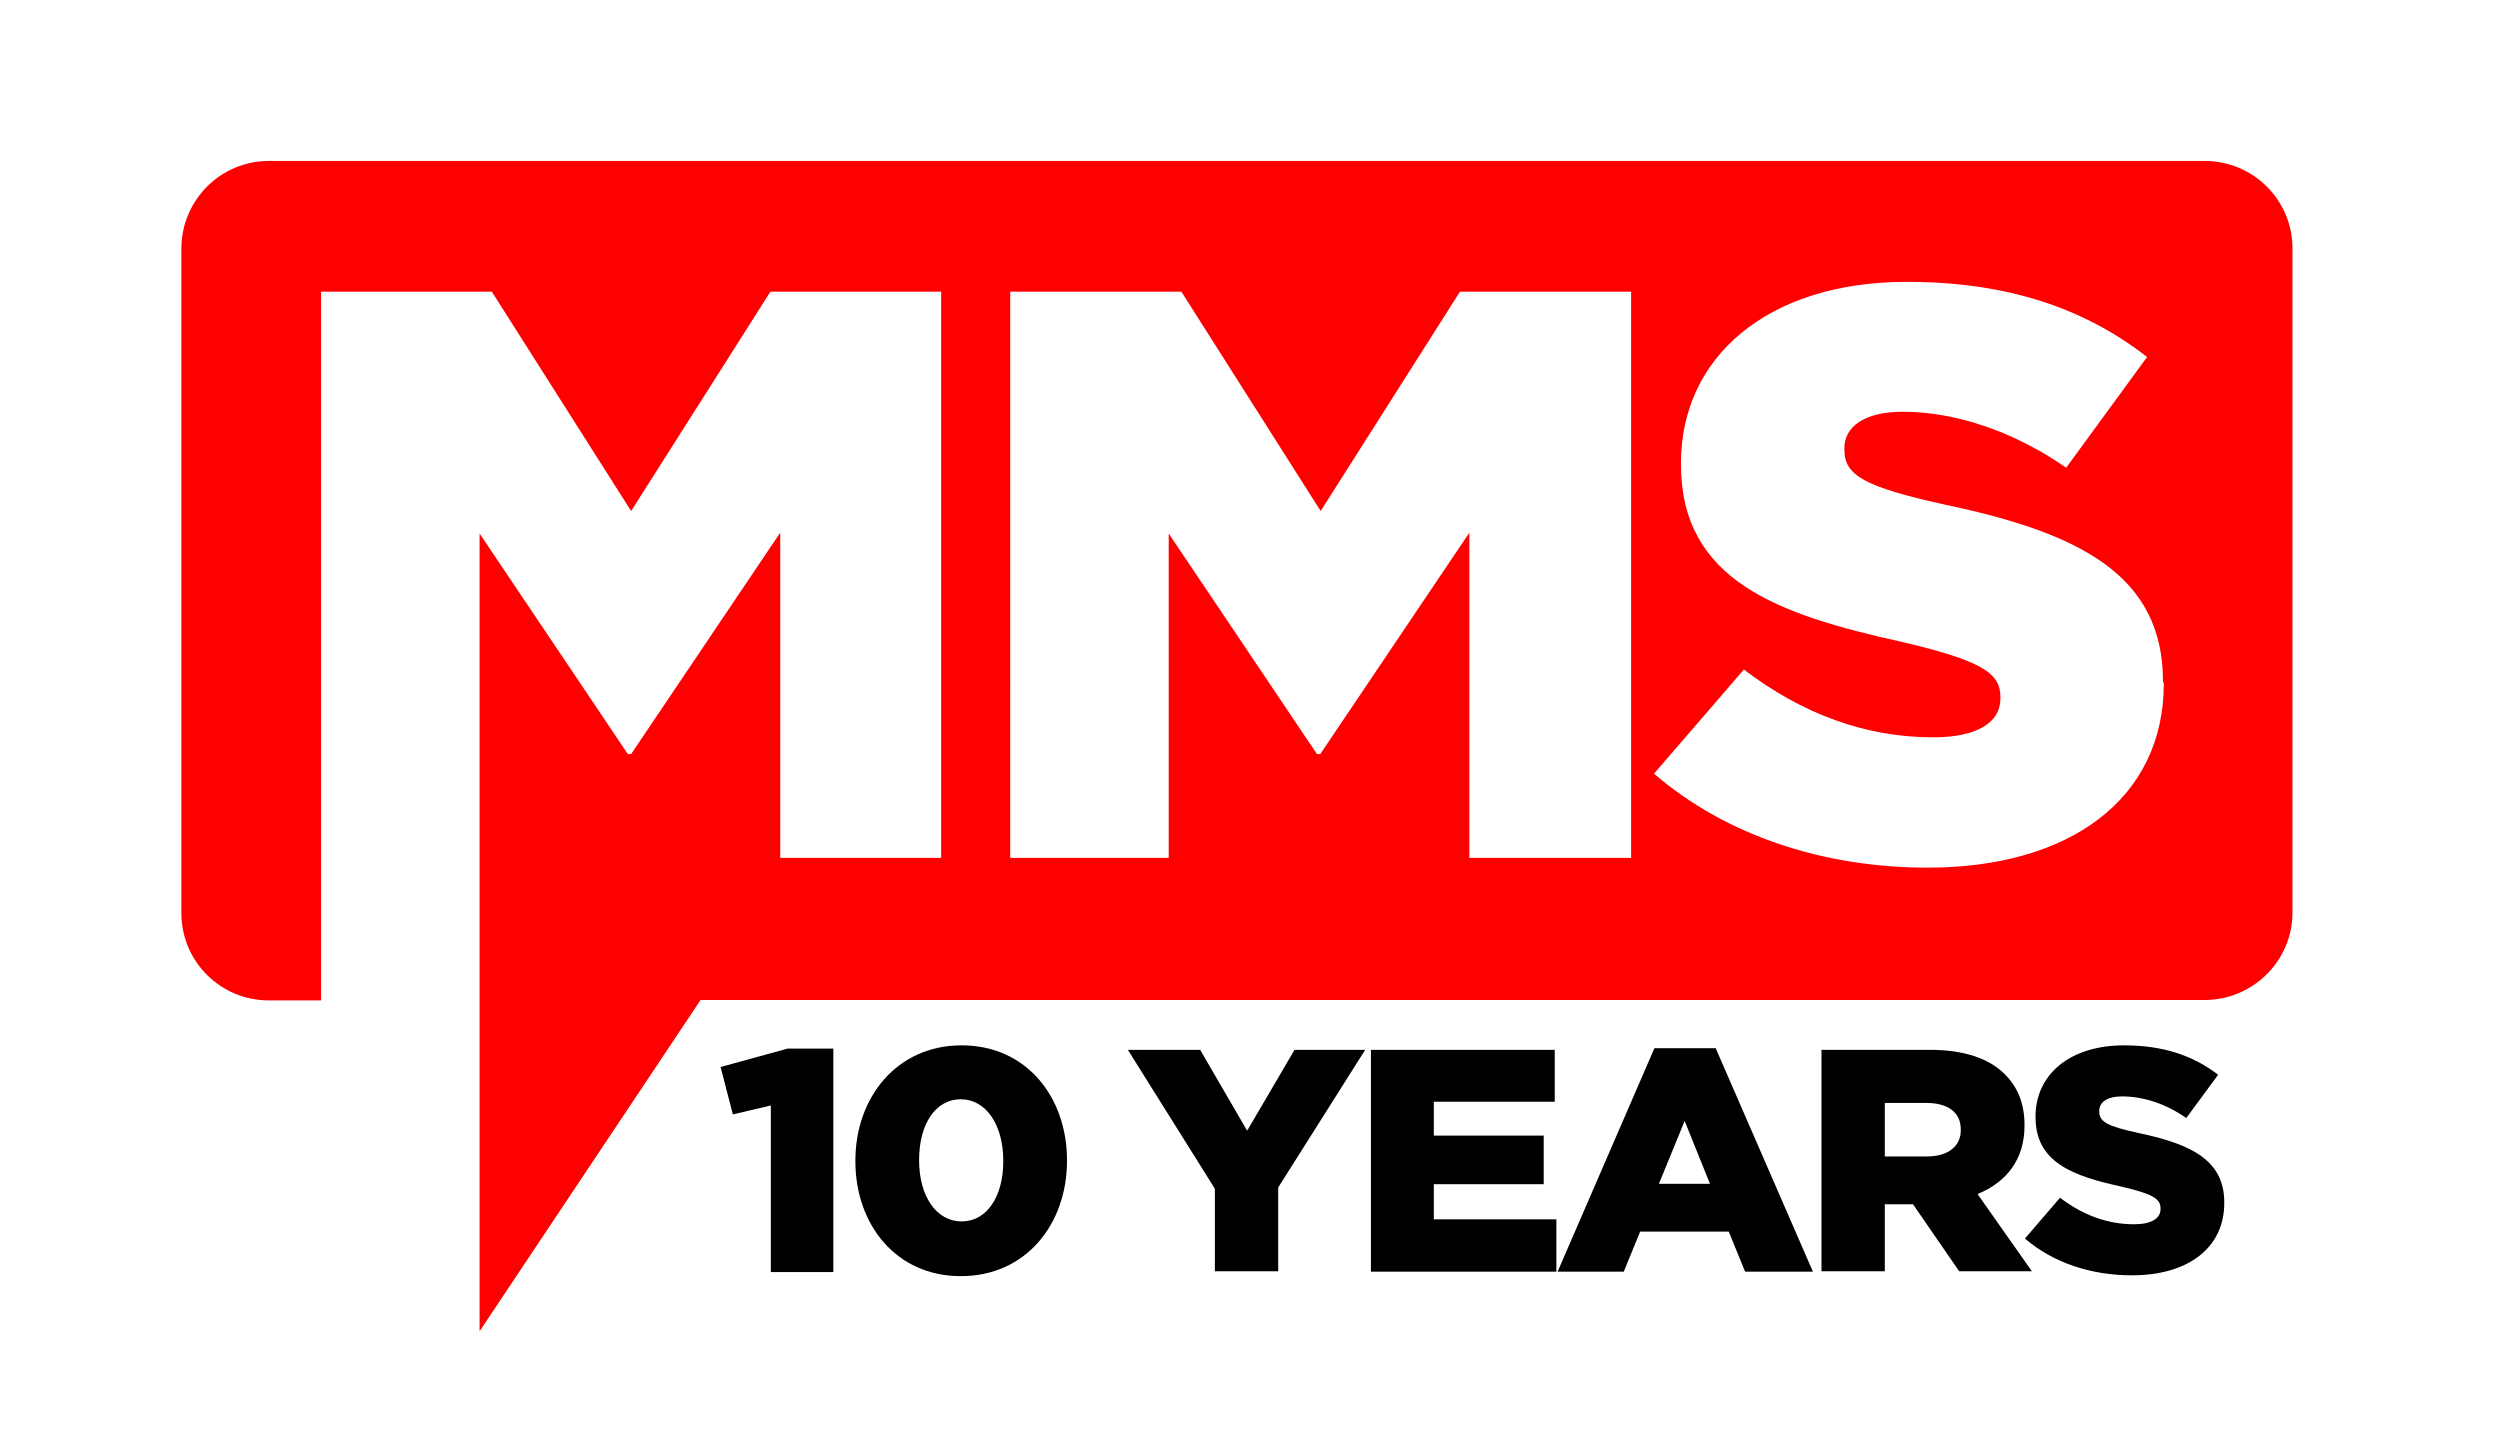 <?xml version="1.0" encoding="utf-8"?>
<!-- Generator: Adobe Illustrator 28.0.0, SVG Export Plug-In . SVG Version: 6.00 Build 0)  -->
<svg version="1.1" id="Layer_1" xmlns="http://www.w3.org/2000/svg" xmlns:xlink="http://www.w3.org/1999/xlink" x="0px" y="0px"
	 viewBox="0 0 612 349.7" style="enable-background:new 0 0 612 349.7;" xml:space="preserve">
<style type="text/css">
	.st0{fill:#FF0000;}
</style>
<g>
	<path d="M188.8,270.6l-9.4,2.2l-3-11.6l16.4-4.5H204v54.7h-15.3V270.6z"/>
	<path d="M209.4,284.3v-0.2c0-15.4,10.1-28.2,26-28.2s25.8,12.7,25.8,28.1v0.2c0,15.4-10,28.2-26,28.2
		C219.3,312.4,209.4,299.7,209.4,284.3z M245.6,284.3v-0.2c0-8.7-4.2-15-10.4-15c-6.2,0-10.2,6.1-10.2,14.8v0.2
		c0,8.7,4.2,14.9,10.4,14.9S245.6,292.9,245.6,284.3z"/>
	<path d="M297.4,291l-21.3-34h17.7l11.5,19.8l11.6-19.8h17.3l-21.3,33.7v20.5h-15.5V291z"/>
	<path d="M335.6,257h45v12.7H351v8.3h26.9v11.9H351v8.6H381v12.8h-45.4V257z"/>
	<path d="M405,256.6H420l23.8,54.7h-16.6l-4-9.8h-21.7l-4,9.8h-16.2L405,256.6z M418.6,289.8l-6.2-15.4l-6.3,15.4H418.6z"/>
	<path d="M445.9,257h26.5c8.6,0,14.5,2.2,18.2,5.8c3.3,3.2,5,7.3,5,12.6v0.2c0,8.4-4.6,13.9-11.5,16.7l13.3,18.9h-17.8l-11.3-16.4
		h-6.9v16.4h-15.5V257z M471.7,283.1c5.2,0,8.3-2.5,8.3-6.4v-0.2c0-4.3-3.3-6.5-8.4-6.5h-10.2v13.1H471.7z"/>
	<path d="M495.7,303.2l8.6-10c5.6,4.3,11.7,6.5,18.1,6.5c4.2,0,6.5-1.4,6.5-3.7v-0.2c0-2.3-1.8-3.5-9.5-5.3
		c-11.9-2.6-21.1-5.9-21.1-17v-0.2c0-10.1,8.2-17.4,21.7-17.4c9.5,0,16.9,2.5,23,7.2l-7.8,10.6c-5.1-3.6-10.7-5.3-15.7-5.3
		c-3.8,0-5.6,1.5-5.6,3.5v0.2c0,2.5,1.9,3.6,9.8,5.3c12.8,2.7,20.8,6.7,20.8,16.9v0.2c0,11.1-9,17.7-22.6,17.7
		C512,312.2,502.7,309.2,495.7,303.2z"/>
</g>
<path class="st0" d="M539.7,39.4H65.8c-11.8,0-21.4,9.6-21.4,21.5v162.6c0,11.9,9.6,21.4,21.4,21.4h12.8V71.4h41.8l34.1,53.7
	l34.1-53.7h41.8V210h-39.4v-79.6l-36.5,54.2h-0.8l-36.3-54v195.3l54.1-81.1h368.2c11.8,0,21.5-9.6,21.5-21.4V60.8
	C561.2,49,551.6,39.4,539.7,39.4z M399.1,210h-39.4v-79.6l-36.5,54.2h-0.8l-36.3-54V210h-38.8V71.4h41.9l34.1,53.7l34.1-53.7h41.9
	V210z M529.7,167.3c0,28.3-23.1,45.1-57.8,45.1c-25.3,0-49.2-7.7-67-23l22-25.5c14.3,10.9,29.8,16.6,46.3,16.6
	c10.8,0,16.5-3.6,16.5-9.5v-0.4c0-5.9-4.7-8.9-24.3-13.5c-30.4-6.7-53.9-15.1-53.9-43.4v-0.4c0-25.7,21-44.3,55.3-44.3
	c24.3,0,43.3,6.3,58.8,18.4l-19.8,27.1c-13.1-9.1-27.4-13.7-40-13.7c-9.6,0-14.3,3.8-14.3,8.9v0.4c0,6.3,4.9,9.1,24.9,13.5
	c32.7,6.9,53.1,17.2,53.1,43.2L529.7,167.3L529.7,167.3z"/>
</svg>
